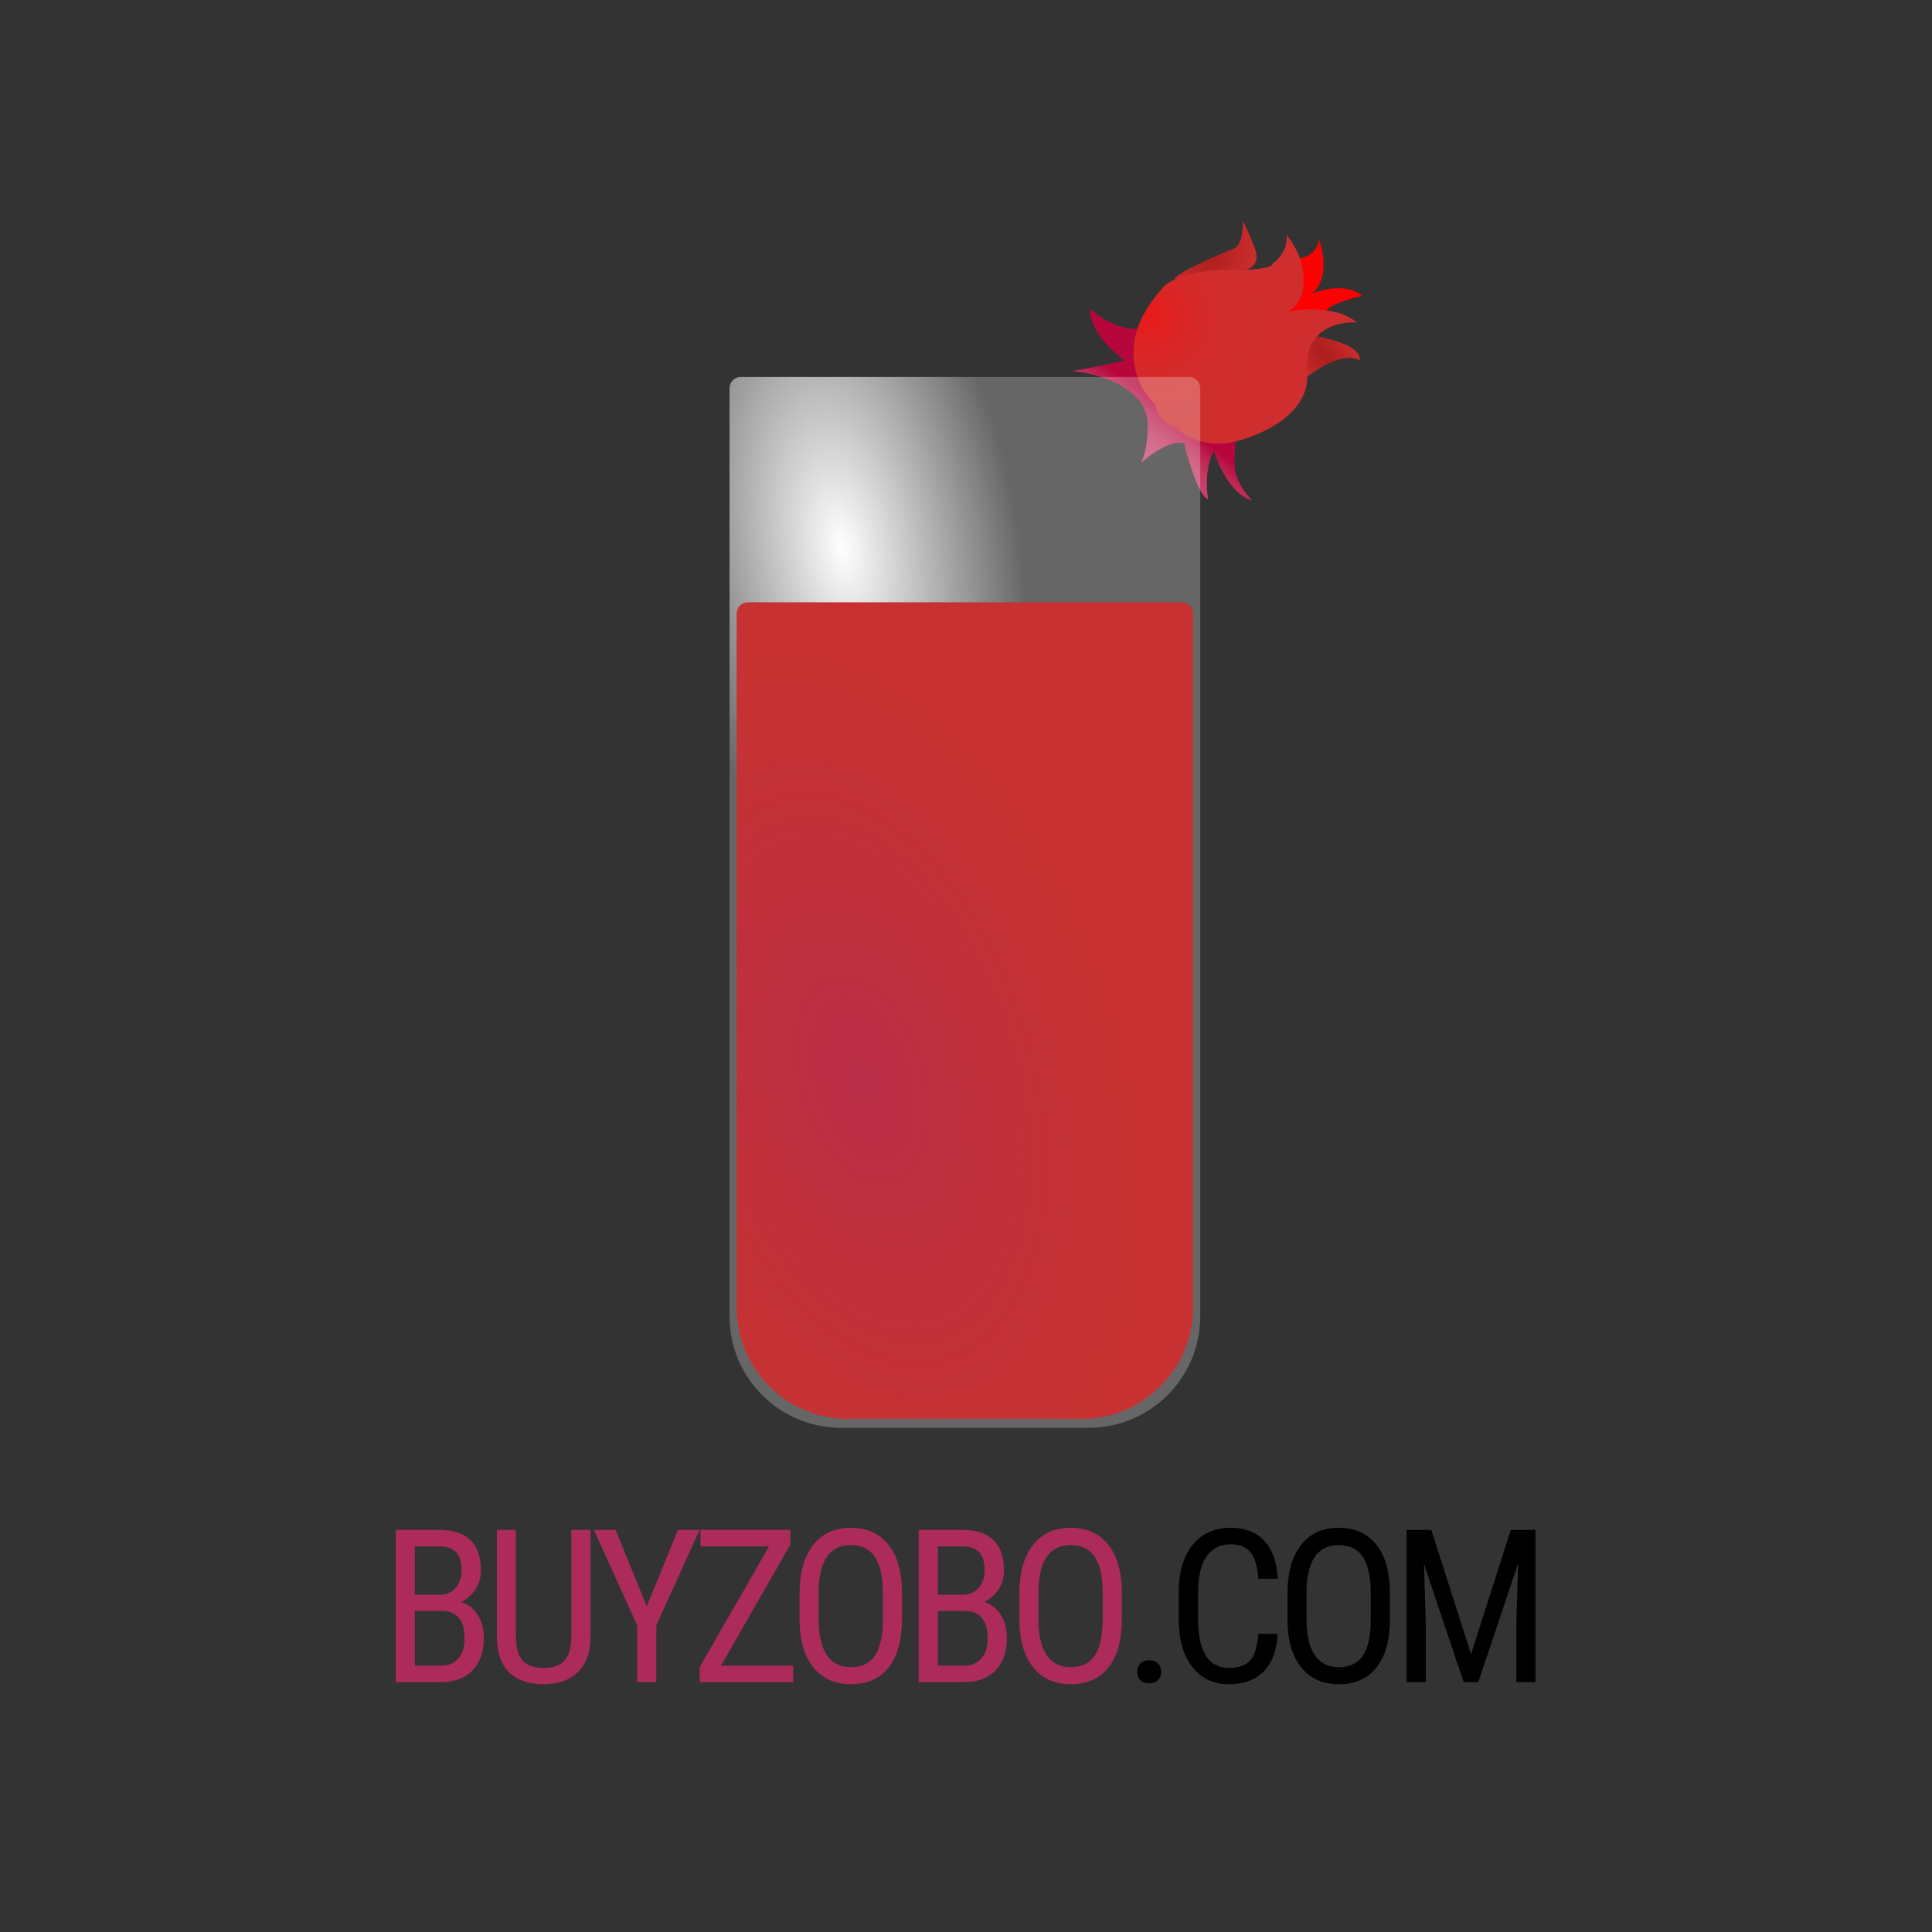 <svg width="866" height="866" viewBox="0 0 866 866" fill="none" xmlns="http://www.w3.org/2000/svg">
<rect x="0" y="0" width="866" height="866" fill="#333333" stroke="none"/>
<path d="M552.933 111.566C556.707 110.178 557.31 102.698 557.139 99.131C560.114 105.307 561.289 108.463 561.505 109.269C566.712 119.559 558.476 121.703 553.707 121.489C549.496 120.544 533.74 123.462 526.389 125.039C528.979 121.518 548.215 113.301 552.933 111.566Z" fill="#D02E2E"/>
<path d="M552.933 111.566C556.707 110.178 557.31 102.698 557.139 99.131C560.114 105.307 561.289 108.463 561.505 109.269C566.712 119.559 558.476 121.703 553.707 121.489C549.496 120.544 533.74 123.462 526.389 125.039C528.979 121.518 548.215 113.301 552.933 111.566Z" fill="url(#paint0_radial)"/>
<path d="M488.529 138.482C499.821 148.272 509.96 148.131 513.618 146.836L551.102 186.5C556.076 190.114 552.426 202.871 553.491 210.36C554.342 216.351 559.007 222.153 561.232 224.305C551.824 221.549 545.949 208.298 544.188 202.016C540.15 208.752 540.725 219.278 541.517 223.699C537.434 222.531 532.652 206.442 530.771 198.544C524.567 197.191 515.333 203.937 511.492 207.479C514.603 200.803 514.669 191.786 514.313 188.112C512.512 172.952 491.128 167.233 480.661 166.268C485.246 165.794 498.379 162.934 504.372 161.564C491.415 152.597 488.411 142.44 488.529 138.482Z" fill="#B6063B"/>
<path d="M488.529 138.482C499.821 148.272 509.96 148.131 513.618 146.836L551.102 186.5C556.076 190.114 552.426 202.871 553.491 210.36C554.342 216.351 559.007 222.153 561.232 224.305C551.824 221.549 545.949 208.298 544.188 202.016C540.15 208.752 540.725 219.278 541.517 223.699C537.434 222.531 532.652 206.442 530.771 198.544C524.567 197.191 515.333 203.937 511.492 207.479C514.603 200.803 514.669 191.786 514.313 188.112C512.512 172.952 491.128 167.233 480.661 166.268C485.246 165.794 498.379 162.934 504.372 161.564C491.415 152.597 488.411 142.44 488.529 138.482Z" fill="url(#paint1_linear)"/>
<path d="M591.171 107.445C590.242 115.233 581.83 116.545 577.74 116.227L565.587 151.758L594.141 139.631C596.247 136.239 606.016 133.543 610.637 132.619C604.228 126.987 593.015 129.567 588.209 131.561C595.647 124.857 593.283 112.69 591.171 107.445Z" fill="#FF0000"/>
<path d="M609.47 161.673C610.446 154.061 591.232 150.462 581.503 149.613L580.959 173.081C596.702 158.686 606.526 159.478 609.47 161.673Z" fill="#D02E2E"/>
<path d="M609.47 161.673C610.446 154.061 591.232 150.462 581.503 149.613L580.959 173.081C596.702 158.686 606.526 159.478 609.47 161.673Z" fill="url(#paint2_radial)"/>
<path d="M517.896 181.263C509.898 173.982 499.279 153.458 520.78 129.605C522.028 127.229 529.012 122.169 546.964 120.94C554.733 121.214 570.27 121.055 570.266 118.229C572.635 116.81 577.242 112.261 576.73 105.425C580.199 109.286 586.445 119.878 583.68 131.362C582.506 136.235 578.807 139.293 576.341 139.933C583.486 138.314 599.462 137.047 608.189 144.583C600.009 143.948 584.095 147.505 585.877 166.817C587.659 186.128 563.827 195.89 551.688 198.357C546.461 199.365 534.197 199.369 526.952 191.322C525.497 191.319 521.837 190.007 518.838 184.78L517.896 181.263Z" fill="#D02E2E"/>
<path d="M517.896 181.263C509.898 173.982 499.279 153.458 520.78 129.605C522.028 127.229 529.012 122.169 546.964 120.94C554.733 121.214 570.27 121.055 570.266 118.229C572.635 116.81 577.242 112.261 576.73 105.425C580.199 109.286 586.445 119.878 583.68 131.362C582.506 136.235 578.807 139.293 576.341 139.933C583.486 138.314 599.462 137.047 608.189 144.583C600.009 143.948 584.095 147.505 585.877 166.817C587.659 186.128 563.827 195.89 551.688 198.357C546.461 199.365 534.197 199.369 526.952 191.322C525.497 191.319 521.837 190.007 518.838 184.78L517.896 181.263Z" fill="url(#paint3_radial)"/>
<path d="M327 174C327 171.239 329.239 169 332 169H533C535.761 169 538 171.239 538 174V590C538 617.614 515.614 640 488 640H377C349.386 640 327 617.614 327 590V174Z" fill="white" fill-opacity="0.25"/>
<path d="M327 174C327 171.239 329.239 169 332 169H533C535.761 169 538 171.239 538 174V590C538 617.614 515.614 640 488 640H377C349.386 640 327 617.614 327 590V174Z" fill="url(#paint4_radial)"/>
<path d="M330.207 275C330.207 272.239 332.445 270 335.207 270H529.793C532.555 270 534.793 272.239 534.793 275V586C534.793 613.614 512.408 636 484.793 636H380.207C352.592 636 330.207 613.614 330.207 586V275Z" fill="#D02E2E"/>
<path d="M330.207 275C330.207 272.239 332.445 270 335.207 270H529.793C532.555 270 534.793 272.239 534.793 275V586C534.793 613.614 512.408 636 484.793 636H380.207C352.592 636 330.207 613.614 330.207 586V275Z" fill="url(#paint5_radial)" fill-opacity="0.6"/>
<path d="M177.359 754V685.75H196.812C203.031 685.75 207.703 687.266 210.828 690.297C213.984 693.328 215.562 697.875 215.562 703.938C215.562 707.125 214.766 709.938 213.172 712.375C211.578 714.812 209.422 716.703 206.703 718.047C209.828 718.984 212.297 720.906 214.109 723.812C215.953 726.719 216.875 730.219 216.875 734.312C216.875 740.438 215.188 745.25 211.812 748.75C208.469 752.25 203.688 754 197.469 754H177.359ZM185.938 722.078V746.641H197.656C200.906 746.641 203.484 745.578 205.391 743.453C207.297 741.297 208.25 738.281 208.25 734.406C208.25 726.188 204.781 722.078 197.844 722.078H185.938ZM185.938 714.859H196.953C199.922 714.859 202.312 713.859 204.125 711.859C205.969 709.859 206.891 707.203 206.891 703.891C206.891 700.141 206.062 697.422 204.406 695.734C202.75 694.016 200.219 693.156 196.812 693.156H185.938V714.859ZM264.693 685.75V734.266C264.631 740.734 262.756 745.797 259.068 749.453C255.381 753.109 250.24 754.938 243.646 754.938C236.896 754.938 231.74 753.156 228.177 749.594C224.615 746 222.802 740.891 222.74 734.266V685.75H231.271V733.938C231.271 738.531 232.24 741.969 234.177 744.25C236.146 746.5 239.302 747.625 243.646 747.625C248.021 747.625 251.177 746.5 253.115 744.25C255.084 741.969 256.068 738.531 256.068 733.938V685.75H264.693ZM289.917 720.016L303.886 685.75H313.589L294.183 728.547V754H285.605V728.547L266.199 685.75H275.949L289.917 720.016ZM323.158 746.641H355.548V754H313.642V747.25L344.72 693.156H313.97V685.75H354.283V692.359L323.158 746.641ZM404.304 725.875C404.304 735.188 402.319 742.359 398.351 747.391C394.382 752.422 388.741 754.938 381.429 754.938C374.397 754.938 368.835 752.5 364.741 747.625C360.679 742.719 358.569 735.797 358.413 726.859V714.016C358.413 704.891 360.429 697.75 364.46 692.594C368.491 687.406 374.116 684.812 381.335 684.812C388.522 684.812 394.116 687.297 398.116 692.266C402.147 697.203 404.21 704.266 404.304 713.453V725.875ZM395.726 713.922C395.726 706.703 394.538 701.344 392.163 697.844C389.819 694.312 386.21 692.547 381.335 692.547C376.616 692.547 373.038 694.328 370.601 697.891C368.194 701.453 366.976 706.703 366.944 713.641V725.875C366.944 732.844 368.147 738.156 370.554 741.812C372.991 745.469 376.616 747.297 381.429 747.297C386.241 747.297 389.804 745.609 392.116 742.234C394.429 738.859 395.632 733.688 395.726 726.719V713.922ZM411.809 754V685.75H431.262C437.481 685.75 442.153 687.266 445.278 690.297C448.434 693.328 450.012 697.875 450.012 703.938C450.012 707.125 449.216 709.938 447.622 712.375C446.028 714.812 443.872 716.703 441.153 718.047C444.278 718.984 446.747 720.906 448.559 723.812C450.403 726.719 451.325 730.219 451.325 734.312C451.325 740.438 449.637 745.25 446.262 748.75C442.919 752.25 438.137 754 431.919 754H411.809ZM420.387 722.078V746.641H432.106C435.356 746.641 437.934 745.578 439.841 743.453C441.747 741.297 442.7 738.281 442.7 734.406C442.7 726.188 439.231 722.078 432.294 722.078H420.387ZM420.387 714.859H431.403C434.372 714.859 436.762 713.859 438.575 711.859C440.419 709.859 441.341 707.203 441.341 703.891C441.341 700.141 440.512 697.422 438.856 695.734C437.2 694.016 434.669 693.156 431.262 693.156H420.387V714.859ZM502.846 725.875C502.846 735.188 500.862 742.359 496.893 747.391C492.924 752.422 487.284 754.938 479.971 754.938C472.94 754.938 467.378 752.5 463.284 747.625C459.221 742.719 457.112 735.797 456.956 726.859V714.016C456.956 704.891 458.971 697.75 463.003 692.594C467.034 687.406 472.659 684.812 479.878 684.812C487.065 684.812 492.659 687.297 496.659 692.266C500.69 697.203 502.753 704.266 502.846 713.453V725.875ZM494.268 713.922C494.268 706.703 493.081 701.344 490.706 697.844C488.362 694.312 484.753 692.547 479.878 692.547C475.159 692.547 471.581 694.328 469.143 697.891C466.737 701.453 465.518 706.703 465.487 713.641V725.875C465.487 732.844 466.69 738.156 469.096 741.812C471.534 745.469 475.159 747.297 479.971 747.297C484.784 747.297 488.346 745.609 490.659 742.234C492.971 738.859 494.174 733.688 494.268 726.719V713.922Z" fill="#AC2B5A"/>
<path d="M509.742 749.453C509.742 747.953 510.18 746.703 511.055 745.703C511.961 744.703 513.305 744.203 515.086 744.203C516.867 744.203 518.211 744.703 519.117 745.703C520.055 746.703 520.524 747.953 520.524 749.453C520.524 750.891 520.055 752.094 519.117 753.062C518.211 754.031 516.867 754.516 515.086 754.516C513.305 754.516 511.961 754.031 511.055 753.062C510.18 752.094 509.742 750.891 509.742 749.453ZM572.701 732.344C572.326 739.656 570.264 745.25 566.514 749.125C562.795 753 557.529 754.938 550.717 754.938C543.873 754.938 538.436 752.344 534.404 747.156C530.373 741.938 528.357 734.875 528.357 725.969V713.594C528.357 704.719 530.42 697.703 534.545 692.547C538.701 687.391 544.357 684.812 551.514 684.812C558.107 684.812 563.201 686.797 566.795 690.766C570.42 694.703 572.389 700.344 572.701 707.688H564.029C563.654 702.125 562.482 698.156 560.514 695.781C558.545 693.406 555.545 692.219 551.514 692.219C546.857 692.219 543.279 694.047 540.779 697.703C538.279 701.328 537.029 706.656 537.029 713.688V726.203C537.029 733.109 538.186 738.406 540.498 742.094C542.842 745.781 546.248 747.625 550.717 747.625C555.186 747.625 558.404 746.516 560.373 744.297C562.342 742.078 563.561 738.094 564.029 732.344H572.701ZM623.004 725.875C623.004 735.188 621.019 742.359 617.051 747.391C613.082 752.422 607.441 754.938 600.129 754.938C593.098 754.938 587.535 752.5 583.441 747.625C579.379 742.719 577.269 735.797 577.113 726.859V714.016C577.113 704.891 579.129 697.75 583.16 692.594C587.191 687.406 592.816 684.812 600.035 684.812C607.223 684.812 612.816 687.297 616.816 692.266C620.848 697.203 622.91 704.266 623.004 713.453V725.875ZM614.426 713.922C614.426 706.703 613.238 701.344 610.863 697.844C608.519 694.312 604.91 692.547 600.035 692.547C595.316 692.547 591.738 694.328 589.301 697.891C586.894 701.453 585.676 706.703 585.644 713.641V725.875C585.644 732.844 586.848 738.156 589.254 741.812C591.691 745.469 595.316 747.297 600.129 747.297C604.941 747.297 608.504 745.609 610.816 742.234C613.129 738.859 614.332 733.688 614.426 726.719V713.922ZM641.572 685.75L659.384 741.438L677.197 685.75H688.259V754H679.681V727.422L680.478 700.797L662.619 754H656.056L638.291 700.984L639.087 727.422V754H630.509V685.75H641.572Z" fill="black"/>
<defs>
<radialGradient id="paint0_radial" cx="0" cy="0" r="1" gradientUnits="userSpaceOnUse" gradientTransform="translate(543.288 113.908) rotate(119.457) scale(27.745 20.67)">
<stop stop-color="#AB1D1D"/>
<stop offset="1" stop-color="#D02E2E" stop-opacity="0.9"/>
</radialGradient>
<linearGradient id="paint1_linear" x1="520.345" y1="182.491" x2="492.041" y2="219.287" gradientUnits="userSpaceOnUse">
<stop stop-color="#B6063B"/>
<stop offset="1" stop-color="white" stop-opacity="0"/>
</linearGradient>
<radialGradient id="paint2_radial" cx="0" cy="0" r="1" gradientUnits="userSpaceOnUse" gradientTransform="translate(592.925 158.214) rotate(54.42) scale(54.568 21.762)">
<stop stop-color="#AB1D1D"/>
<stop offset="0.667" stop-color="#AB1D1D" stop-opacity="0"/>
</radialGradient>
<radialGradient id="paint3_radial" cx="0" cy="0" r="1" gradientUnits="userSpaceOnUse" gradientTransform="translate(514.022 141.31) rotate(121.236) scale(44.742 49.13)">
<stop stop-color="#EA1919"/>
<stop offset="1" stop-color="#D02E2E" stop-opacity="0"/>
</radialGradient>
<radialGradient id="paint4_radial" cx="0" cy="0" r="1" gradientUnits="userSpaceOnUse" gradientTransform="translate(377.666 245) rotate(80.385) scale(161.265 79.626)">
<stop stop-color="white"/>
<stop offset="1" stop-color="white" stop-opacity="0"/>
</radialGradient>
<radialGradient id="paint5_radial" cx="0" cy="0" r="1" gradientUnits="userSpaceOnUse" gradientTransform="translate(386.644 484) rotate(73.29) scale(196.289 112.487)">
<stop stop-color="#AC2B5A"/>
<stop offset="1" stop-color="#AE3D3D" stop-opacity="0.42"/>
</radialGradient>
</defs>
</svg>
